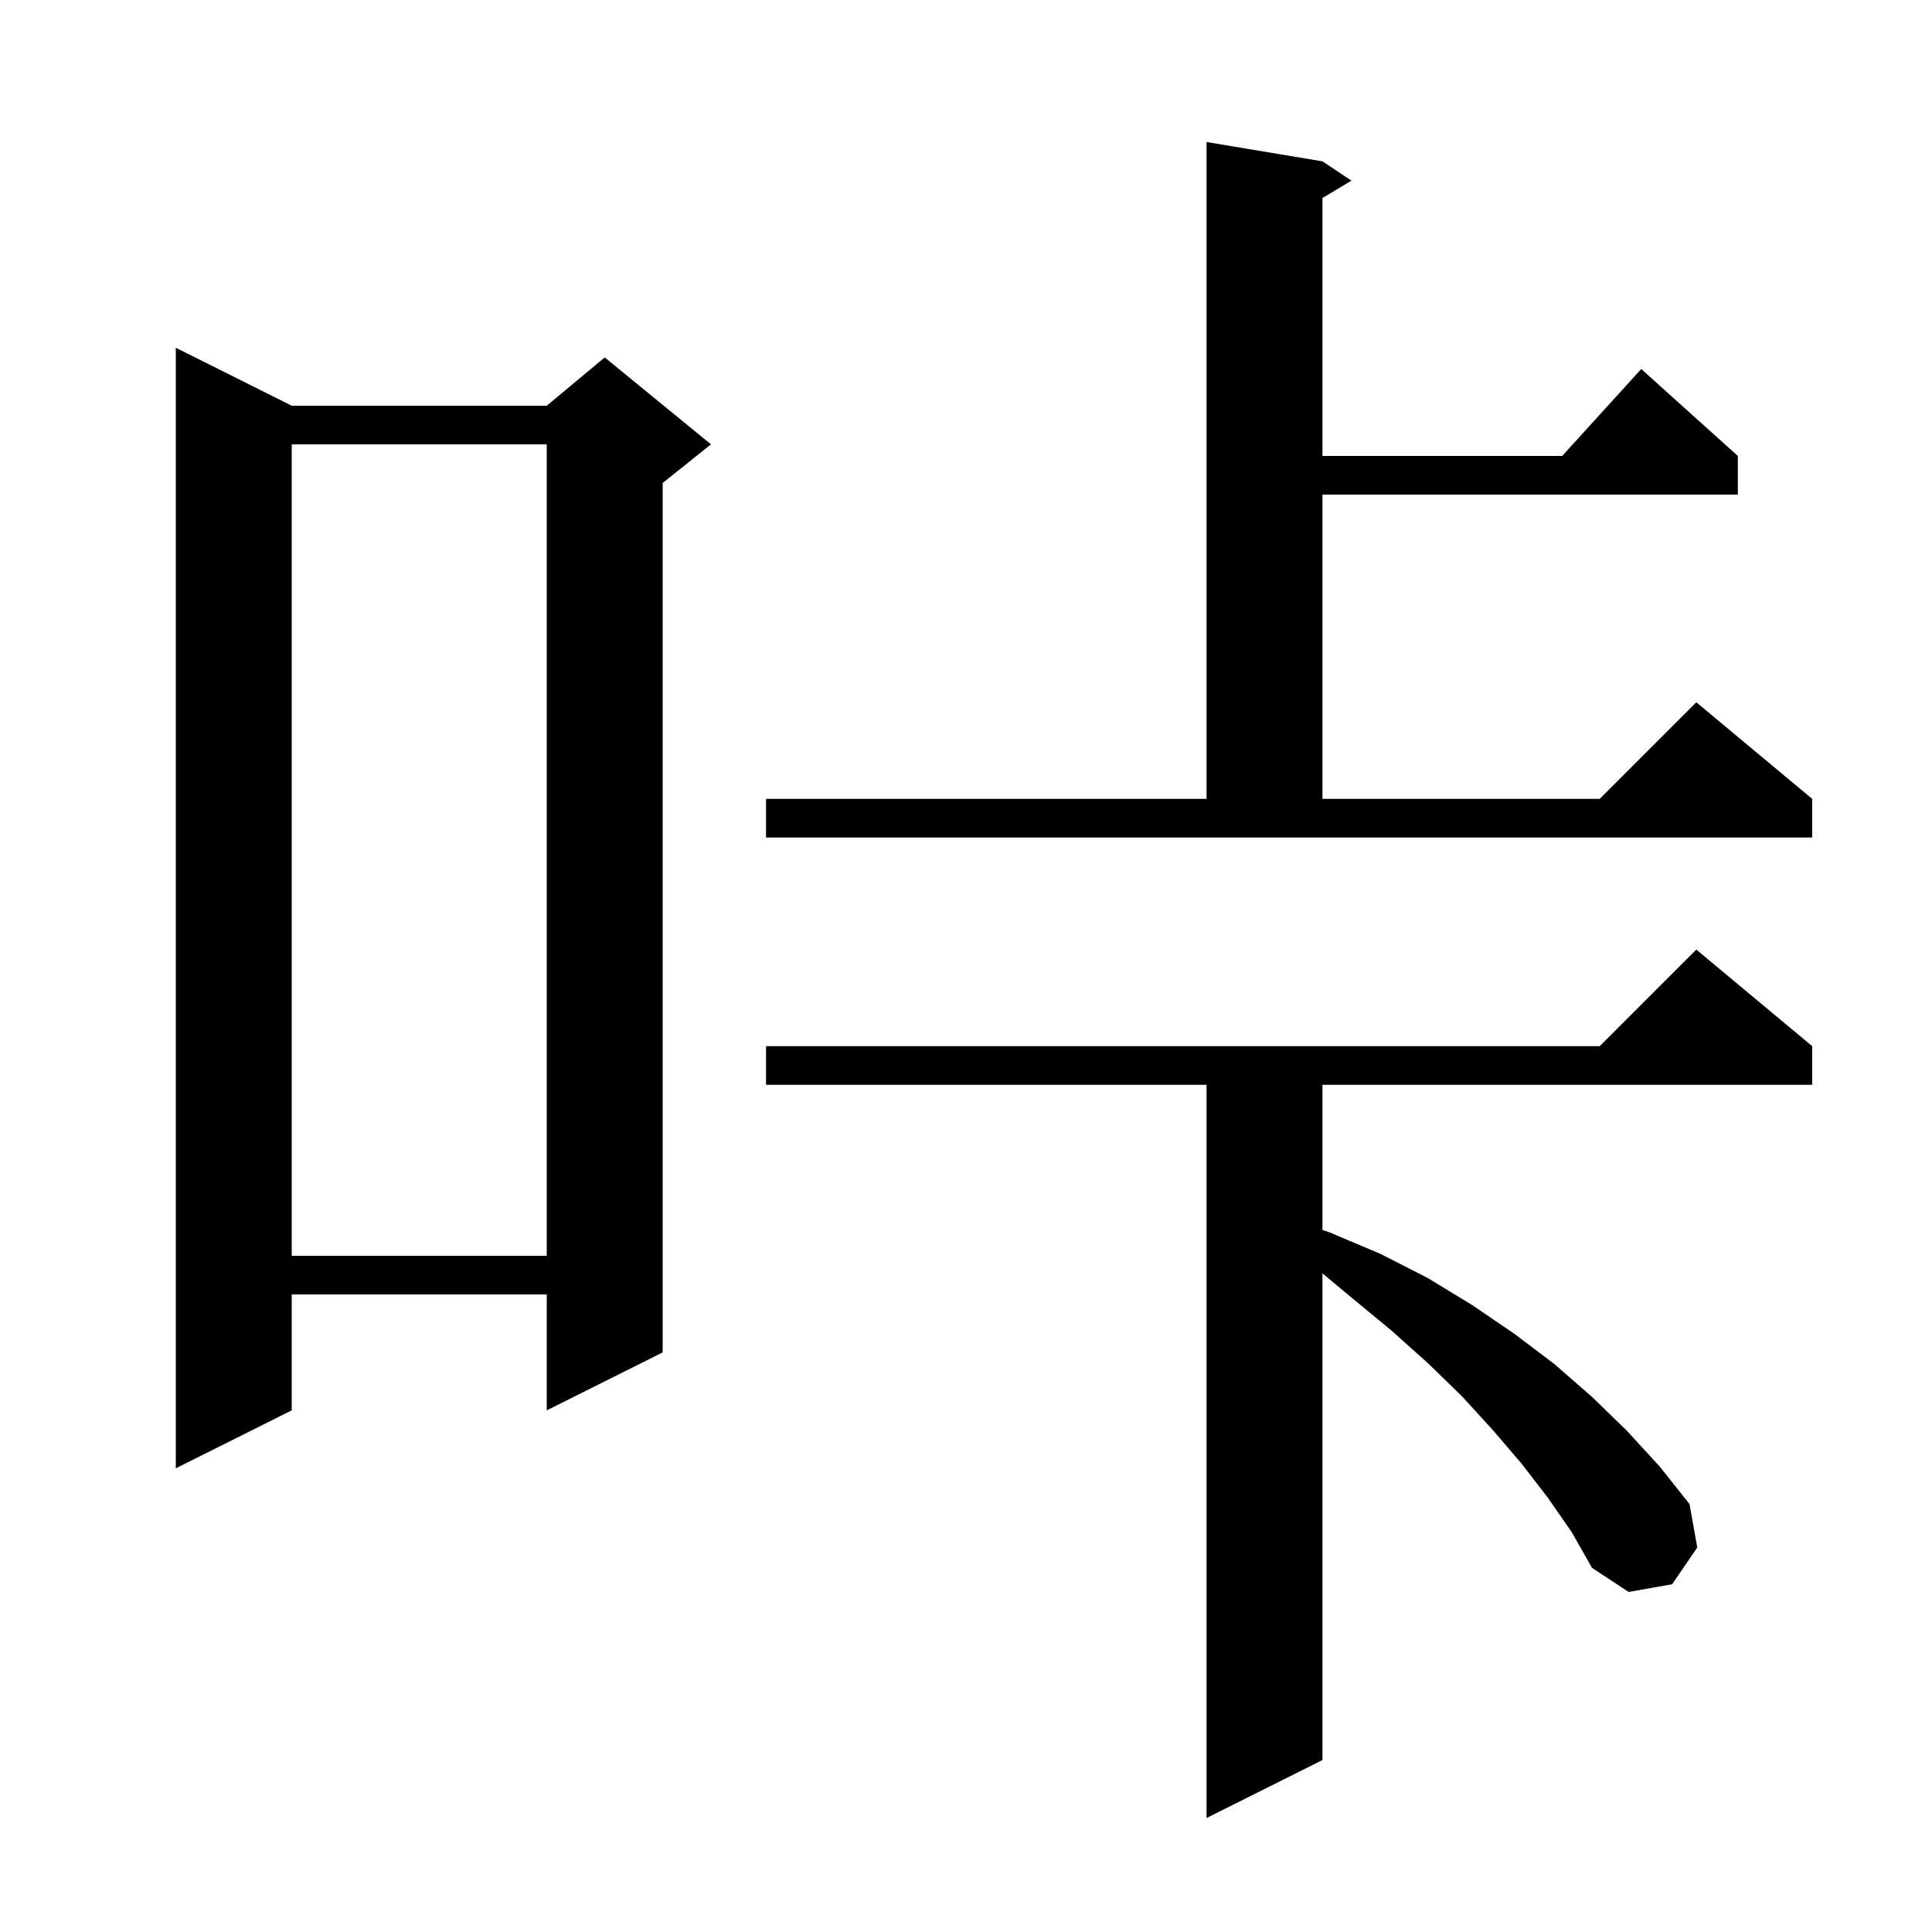 <svg xmlns="http://www.w3.org/2000/svg" xmlns:xlink="http://www.w3.org/1999/xlink" version="1.1" baseProfile="full" viewBox="0 0 200 200" width="200" height="200">
<g fill="black">
<path d="M 160.2 155.0 L 157.5 151.5 L 154.5 148.0 L 151.3 144.5 L 147.8 141.1 L 144.0 137.7 L 140.0 134.4 L 136.9 131.817 L 136.9 182.2 L 124.9 188.2 L 124.9 112.3 L 79.3 112.3 L 79.3 108.3 L 165.6 108.3 L 175.6 98.3 L 187.6 108.3 L 187.6 112.3 L 136.9 112.3 L 136.9 127.324 L 137.7 127.6 L 142.9 129.8 L 147.8 132.3 L 152.4 135.1 L 156.8 138.1 L 160.9 141.2 L 164.8 144.6 L 168.4 148.1 L 171.8 151.8 L 174.9 155.7 L 175.7 160.2 L 173.1 164.0 L 168.6 164.8 L 164.8 162.3 L 162.7 158.6 Z M 30.2 42.0 L 56.6 42.0 L 62.6 37.0 L 73.6 46.0 L 68.6 50.0 L 68.6 140.0 L 56.6 146.0 L 56.6 134.0 L 30.2 134.0 L 30.2 146.0 L 18.2 152.0 L 18.2 36.0 Z M 30.2 46.0 L 30.2 130.0 L 56.6 130.0 L 56.6 46.0 Z M 79.3 82.7 L 124.9 82.7 L 124.9 14.7 L 136.9 16.7 L 139.9 18.7 L 136.9 20.5 L 136.9 47.2 L 161.718 47.2 L 169.9 38.2 L 179.9 47.2 L 179.9 51.2 L 136.9 51.2 L 136.9 82.7 L 165.6 82.7 L 175.6 72.7 L 187.6 82.7 L 187.6 86.7 L 79.3 86.7 Z " />
</g>
</svg>
